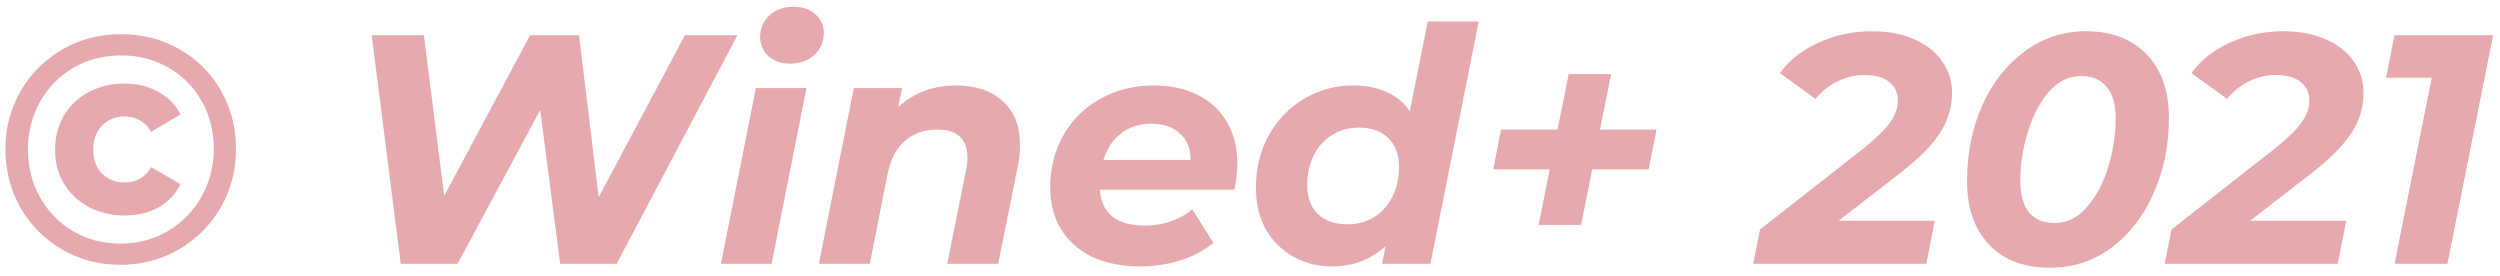 <svg width="199" height="22" viewBox="0 0 199 22" fill="none" xmlns="http://www.w3.org/2000/svg">
<path d="M9.582 21.078C7.883 21.078 6.332 20.671 4.928 19.856C3.541 19.041 2.441 17.932 1.626 16.528C0.829 15.124 0.43 13.581 0.43 11.9C0.43 10.219 0.829 8.676 1.626 7.272C2.441 5.868 3.55 4.759 4.954 3.944C6.358 3.129 7.918 2.722 9.634 2.722C11.35 2.722 12.901 3.121 14.288 3.918C15.692 4.715 16.793 5.816 17.59 7.22C18.387 8.607 18.786 10.149 18.786 11.848C18.786 13.547 18.379 15.107 17.564 16.528C16.749 17.932 15.64 19.041 14.236 19.856C12.832 20.671 11.281 21.078 9.582 21.078ZM9.582 19.388C10.969 19.388 12.225 19.059 13.352 18.4C14.496 17.724 15.389 16.814 16.03 15.67C16.689 14.509 17.018 13.235 17.018 11.848C17.018 10.444 16.697 9.179 16.056 8.052C15.432 6.925 14.557 6.041 13.43 5.4C12.303 4.741 11.038 4.412 9.634 4.412C8.23 4.412 6.965 4.741 5.838 5.4C4.711 6.059 3.827 6.96 3.186 8.104C2.545 9.248 2.224 10.513 2.224 11.9C2.224 13.287 2.545 14.552 3.186 15.696C3.827 16.84 4.703 17.741 5.812 18.4C6.939 19.059 8.195 19.388 9.582 19.388ZM9.92 17.152C8.863 17.152 7.909 16.927 7.06 16.476C6.228 16.025 5.569 15.401 5.084 14.604C4.616 13.807 4.382 12.905 4.382 11.9C4.382 10.895 4.616 9.993 5.084 9.196C5.569 8.399 6.228 7.775 7.06 7.324C7.909 6.873 8.863 6.648 9.92 6.648C10.943 6.648 11.844 6.873 12.624 7.324C13.421 7.757 14.002 8.355 14.366 9.118L12.026 10.496C11.558 9.681 10.847 9.274 9.894 9.274C9.201 9.274 8.611 9.517 8.126 10.002C7.658 10.47 7.424 11.103 7.424 11.9C7.424 12.697 7.658 13.339 8.126 13.824C8.611 14.292 9.201 14.526 9.894 14.526C10.847 14.526 11.558 14.119 12.026 13.304L14.366 14.656C14.002 15.436 13.421 16.051 12.624 16.502C11.844 16.935 10.943 17.152 9.92 17.152ZM58.705 2.8L49.085 21H44.587L43.001 8.754L36.423 21H31.899L29.585 2.8H33.745L35.357 15.592L42.195 2.8H46.095L47.655 15.696L54.519 2.8H58.705ZM60.167 7.012H64.197L61.415 21H57.385L60.167 7.012ZM62.871 5.062C62.177 5.062 61.605 4.863 61.155 4.464C60.721 4.048 60.505 3.545 60.505 2.956C60.505 2.263 60.747 1.691 61.233 1.24C61.735 0.772 62.385 0.538 63.183 0.538C63.893 0.538 64.465 0.737 64.899 1.136C65.349 1.517 65.575 1.994 65.575 2.566C65.575 3.311 65.323 3.918 64.821 4.386C64.318 4.837 63.668 5.062 62.871 5.062ZM76.1 6.804C77.659 6.804 78.899 7.22 79.817 8.052C80.736 8.867 81.195 10.037 81.195 11.562C81.195 12.134 81.135 12.697 81.013 13.252L79.454 21H75.397L76.906 13.512C76.975 13.217 77.01 12.897 77.01 12.55C77.01 11.822 76.81 11.267 76.412 10.886C76.013 10.505 75.415 10.314 74.618 10.314C73.578 10.314 72.711 10.617 72.017 11.224C71.341 11.813 70.882 12.706 70.639 13.902L69.236 21H65.18L67.962 7.012H71.809L71.498 8.52C72.746 7.376 74.279 6.804 76.1 6.804ZM98.493 12.966C98.493 13.607 98.415 14.318 98.258 15.098H87.546C87.685 17.005 88.89 17.958 91.16 17.958C91.871 17.958 92.547 17.845 93.189 17.62C93.847 17.395 94.419 17.074 94.904 16.658L96.594 19.336C95.814 19.96 94.922 20.428 93.916 20.74C92.911 21.052 91.854 21.208 90.745 21.208C89.306 21.208 88.04 20.957 86.948 20.454C85.874 19.934 85.042 19.197 84.453 18.244C83.88 17.291 83.594 16.19 83.594 14.942C83.594 13.399 83.941 12.013 84.635 10.782C85.345 9.534 86.325 8.563 87.573 7.87C88.82 7.159 90.242 6.804 91.837 6.804C93.189 6.804 94.359 7.055 95.347 7.558C96.352 8.061 97.123 8.78 97.66 9.716C98.215 10.652 98.493 11.735 98.493 12.966ZM91.654 9.846C90.701 9.846 89.895 10.106 89.237 10.626C88.578 11.129 88.11 11.831 87.832 12.732H94.775C94.775 11.831 94.489 11.129 93.916 10.626C93.362 10.106 92.608 9.846 91.654 9.846ZM117.705 1.708L113.857 21H110.009L110.295 19.596C109.116 20.671 107.686 21.208 106.005 21.208C104.913 21.208 103.907 20.957 102.989 20.454C102.07 19.951 101.333 19.232 100.779 18.296C100.241 17.343 99.973 16.225 99.973 14.942C99.973 13.399 100.311 12.013 100.987 10.782C101.68 9.534 102.616 8.563 103.795 7.87C104.973 7.159 106.273 6.804 107.695 6.804C108.717 6.804 109.61 6.977 110.373 7.324C111.153 7.671 111.768 8.182 112.219 8.858L113.649 1.708H117.705ZM107.253 17.854C108.05 17.854 108.761 17.663 109.385 17.282C110.009 16.883 110.494 16.337 110.841 15.644C111.187 14.951 111.361 14.153 111.361 13.252C111.361 12.299 111.075 11.545 110.503 10.99C109.948 10.435 109.168 10.158 108.163 10.158C107.365 10.158 106.655 10.357 106.031 10.756C105.407 11.137 104.921 11.675 104.575 12.368C104.228 13.061 104.055 13.859 104.055 14.76C104.055 15.713 104.332 16.467 104.887 17.022C105.459 17.577 106.247 17.854 107.253 17.854ZM131.235 13.486H126.737L125.853 17.906H122.473L123.357 13.486H118.859L119.483 10.314H123.981L124.865 5.894H128.245L127.361 10.314H131.859L131.235 13.486ZM146.362 17.568H154.006L153.33 21H139.55L140.096 18.27L148.39 11.77C149.395 10.955 150.088 10.271 150.47 9.716C150.868 9.161 151.068 8.581 151.068 7.974C151.068 7.367 150.834 6.882 150.366 6.518C149.915 6.154 149.256 5.972 148.39 5.972C147.662 5.972 146.96 6.137 146.284 6.466C145.608 6.795 145.018 7.263 144.516 7.87L141.682 5.816C142.427 4.793 143.45 3.987 144.75 3.398C146.05 2.791 147.471 2.488 149.014 2.488C150.279 2.488 151.388 2.696 152.342 3.112C153.312 3.528 154.058 4.109 154.578 4.854C155.115 5.599 155.384 6.44 155.384 7.376C155.384 8.503 155.072 9.56 154.448 10.548C153.824 11.536 152.74 12.628 151.198 13.824L146.362 17.568ZM163.155 21.312C161.127 21.312 159.524 20.705 158.345 19.492C157.166 18.261 156.577 16.571 156.577 14.422C156.577 12.238 156.976 10.236 157.773 8.416C158.588 6.596 159.714 5.157 161.153 4.1C162.592 3.025 164.23 2.488 166.067 2.488C168.095 2.488 169.698 3.103 170.877 4.334C172.056 5.547 172.645 7.229 172.645 9.378C172.645 11.562 172.238 13.564 171.423 15.384C170.626 17.204 169.508 18.651 168.069 19.726C166.63 20.783 164.992 21.312 163.155 21.312ZM163.545 17.75C164.55 17.75 165.417 17.317 166.145 16.45C166.89 15.583 167.454 14.509 167.835 13.226C168.216 11.926 168.407 10.678 168.407 9.482C168.407 8.321 168.164 7.463 167.679 6.908C167.211 6.336 166.544 6.05 165.677 6.05C164.672 6.05 163.796 6.483 163.051 7.35C162.323 8.217 161.768 9.3 161.387 10.6C161.006 11.883 160.815 13.122 160.815 14.318C160.815 15.479 161.049 16.346 161.517 16.918C162.002 17.473 162.678 17.75 163.545 17.75ZM179.116 17.568H186.76L186.084 21H172.304L172.85 18.27L181.144 11.77C182.149 10.955 182.842 10.271 183.224 9.716C183.622 9.161 183.822 8.581 183.822 7.974C183.822 7.367 183.588 6.882 183.12 6.518C182.669 6.154 182.01 5.972 181.144 5.972C180.416 5.972 179.714 6.137 179.038 6.466C178.362 6.795 177.772 7.263 177.27 7.87L174.436 5.816C175.181 4.793 176.204 3.987 177.504 3.398C178.804 2.791 180.225 2.488 181.768 2.488C183.033 2.488 184.142 2.696 185.096 3.112C186.066 3.528 186.812 4.109 187.332 4.854C187.869 5.599 188.138 6.44 188.138 7.376C188.138 8.503 187.826 9.56 187.202 10.548C186.578 11.536 185.494 12.628 183.952 13.824L179.116 17.568ZM198.456 2.8L194.816 21H190.604L193.568 6.18H189.928L190.604 2.8H198.456Z" fill="#E6AAAE"/>
</svg>
